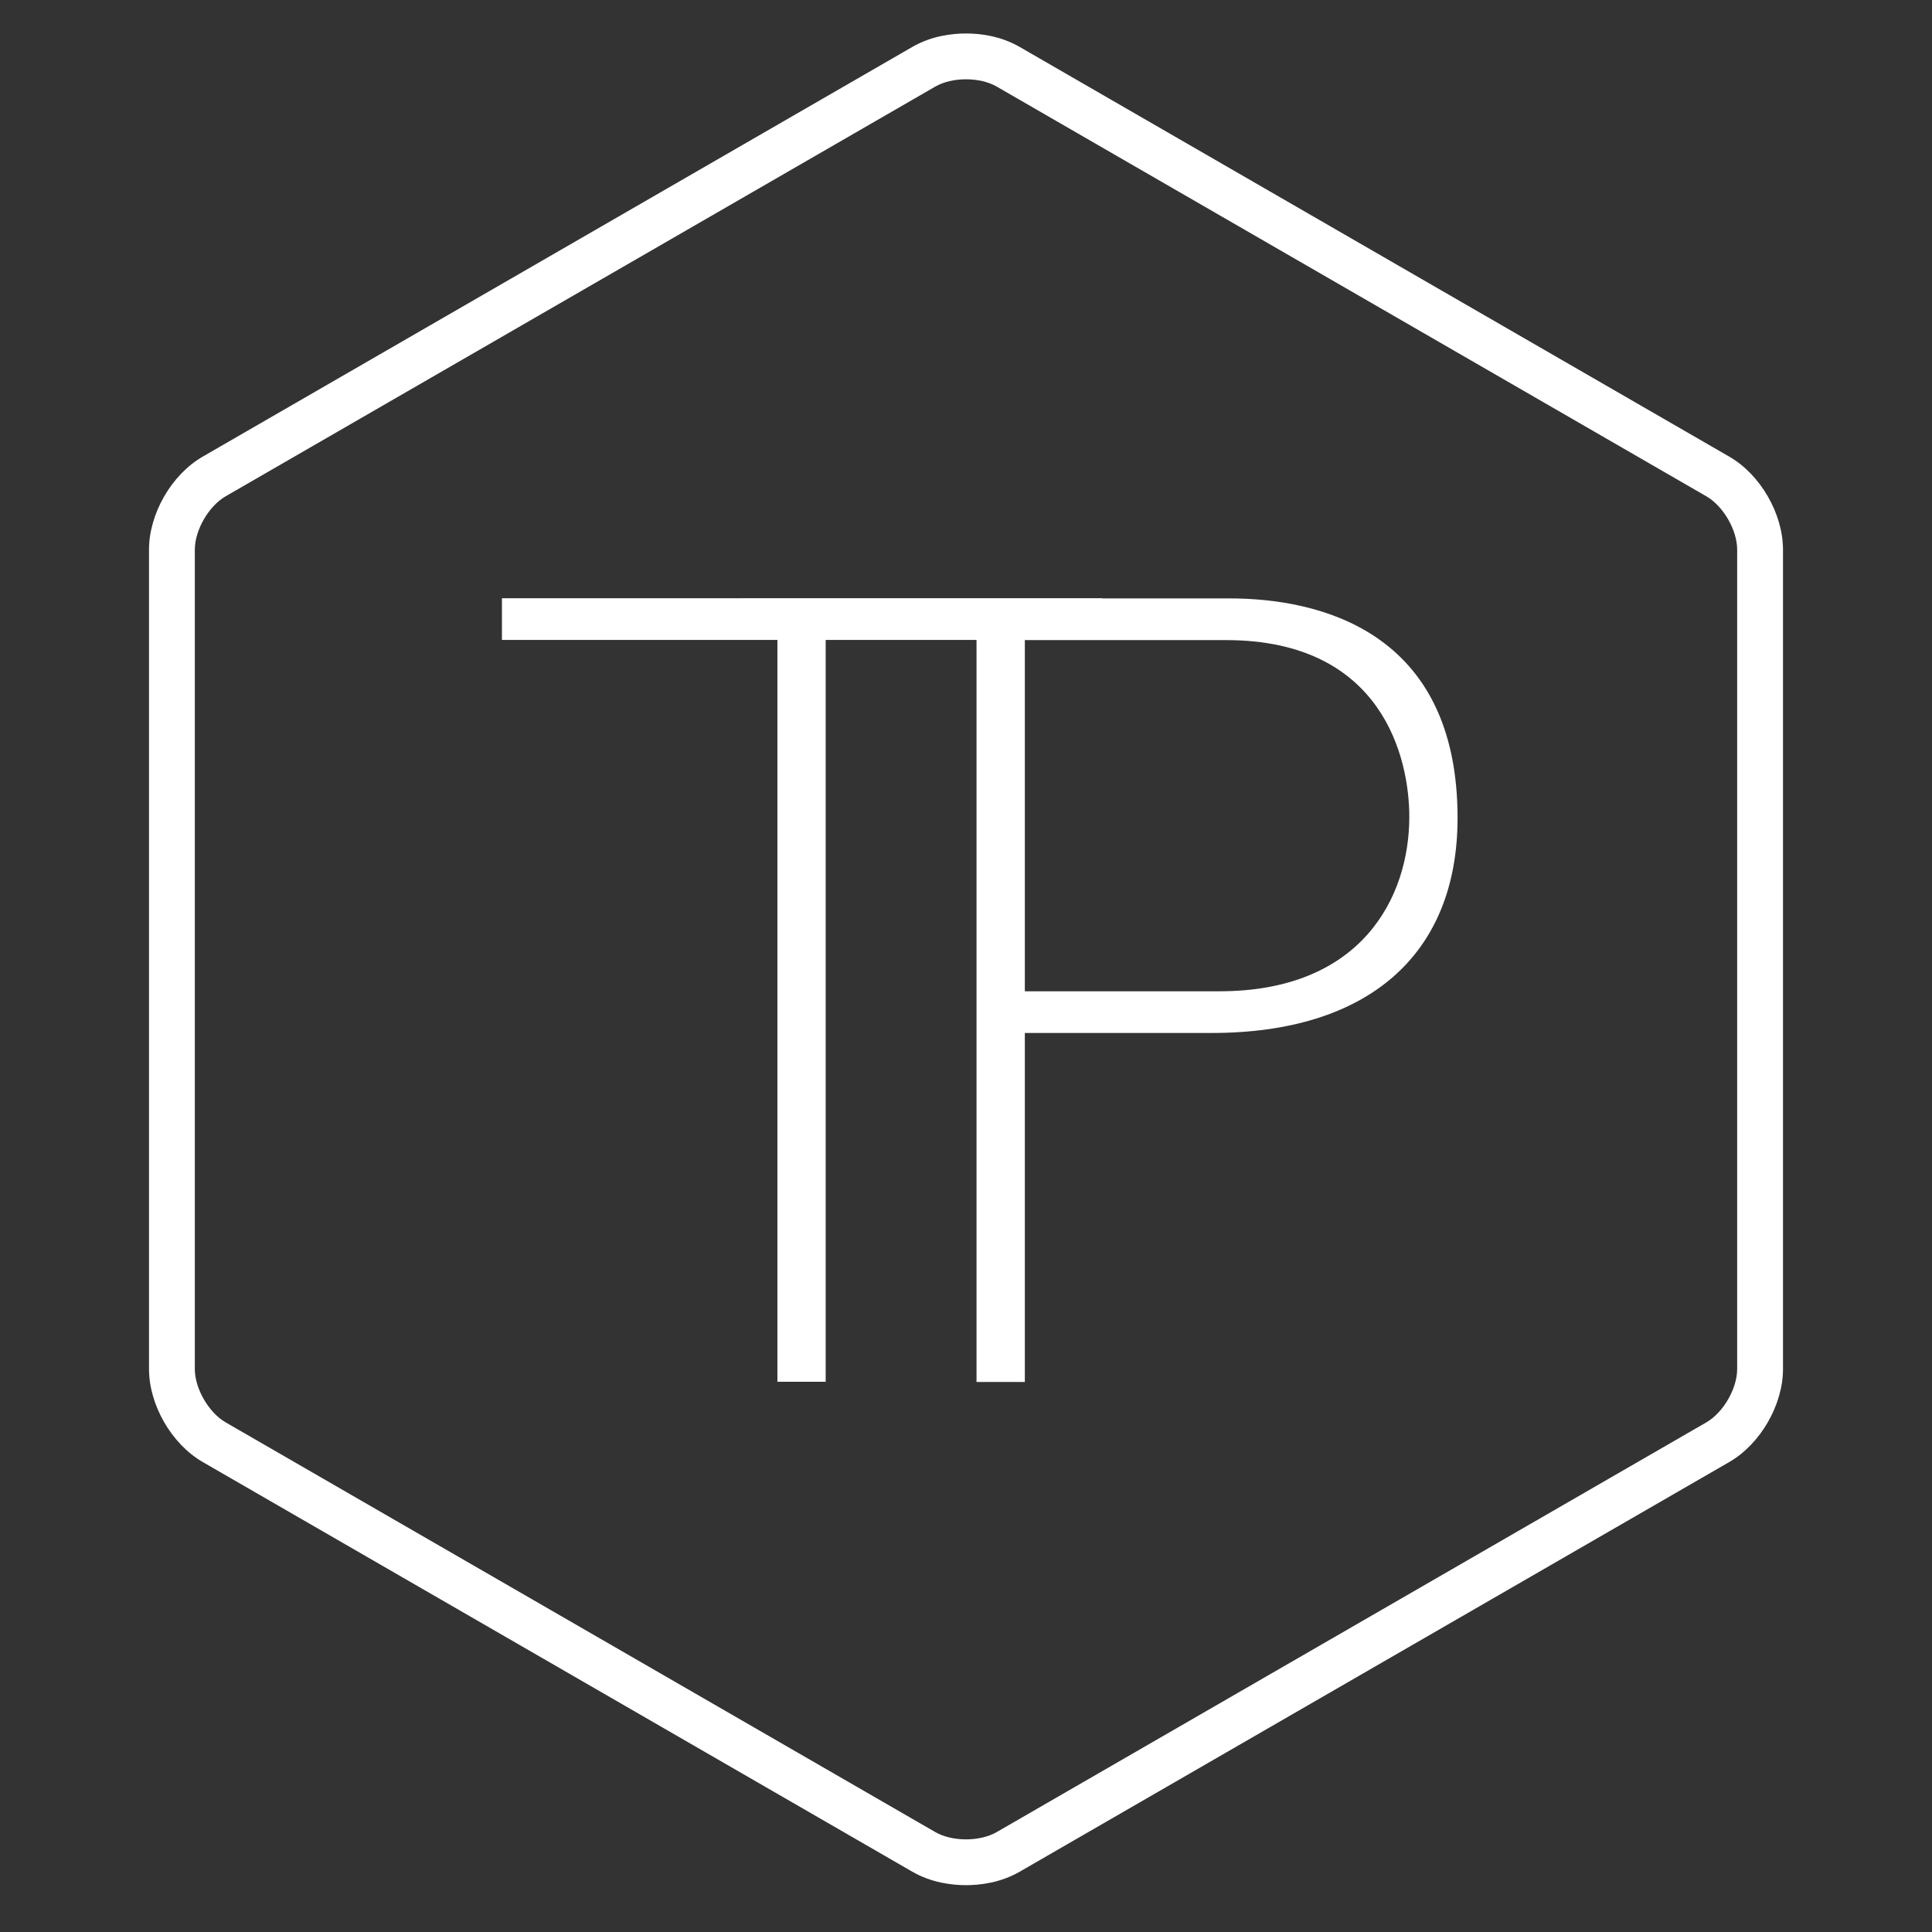 <?xml version="1.0" encoding="utf-8"?>
<!-- Generator: Adobe Illustrator 19.2.1, SVG Export Plug-In . SVG Version: 6.00 Build 0)  -->
<svg version="1.1" id="Layer_1" xmlns="http://www.w3.org/2000/svg" xmlns:xlink="http://www.w3.org/1999/xlink" x="0px" y="0px"
	 viewBox="0 0 200 200" style="enable-background:new 0 0 200 200;" xml:space="preserve">
<rect x="0" y="0" width="200" height="200" fill="#333333" stroke="none"/>
<style type="text/css">
	.st0{fill:#FFFFFF;}
</style>
<path class="st0" d="M100,8.208c1.155,0,2.31,0.253,3.186,0.759l73.459,42.412c1.752,1.012,3.186,3.495,3.186,5.519v84.823
	c0,2.024-1.434,4.507-3.186,5.519l-73.459,42.412c-0.876,0.506-2.031,0.759-3.186,0.759c-1.155,0-2.31-0.253-3.186-0.759
	L23.354,147.24c-1.752-1.012-3.186-3.495-3.186-5.519V56.898c0-2.024,1.434-4.507,3.186-5.519L96.814,8.967
	C97.69,8.461,98.845,8.208,100,8.208 M100,3.465c-1.434,0-3.562,0.242-5.558,1.394L20.983,47.271
	c-3.22,1.859-5.558,5.908-5.558,9.626v84.823c0,3.719,2.337,7.767,5.558,9.626l73.459,42.412c1.996,1.152,4.124,1.394,5.558,1.394
	c1.434,0,3.562-0.242,5.558-1.394l73.459-42.412c3.22-1.859,5.558-5.908,5.558-9.626V56.898c0-3.719-2.337-7.767-5.558-9.626
	L105.558,4.86C103.562,3.707,101.434,3.465,100,3.465L100,3.465z"/>
<path class="st0" d="M127.258,61.946h-13.155v-0.018H51.962v4.317h28.515v76.797h4.997V66.245h15.615v76.815h5.001v-36.127h19.352
	c16.129,0,25.445-8.065,25.445-22.265C150.887,65.241,136.46,61.946,127.258,61.946z M126.233,102.617H106.09V66.263h20.826
	c16.248,0,18.975,12.269,18.975,18.291C145.89,92.962,140.889,102.617,126.233,102.617z"/>
</svg>
